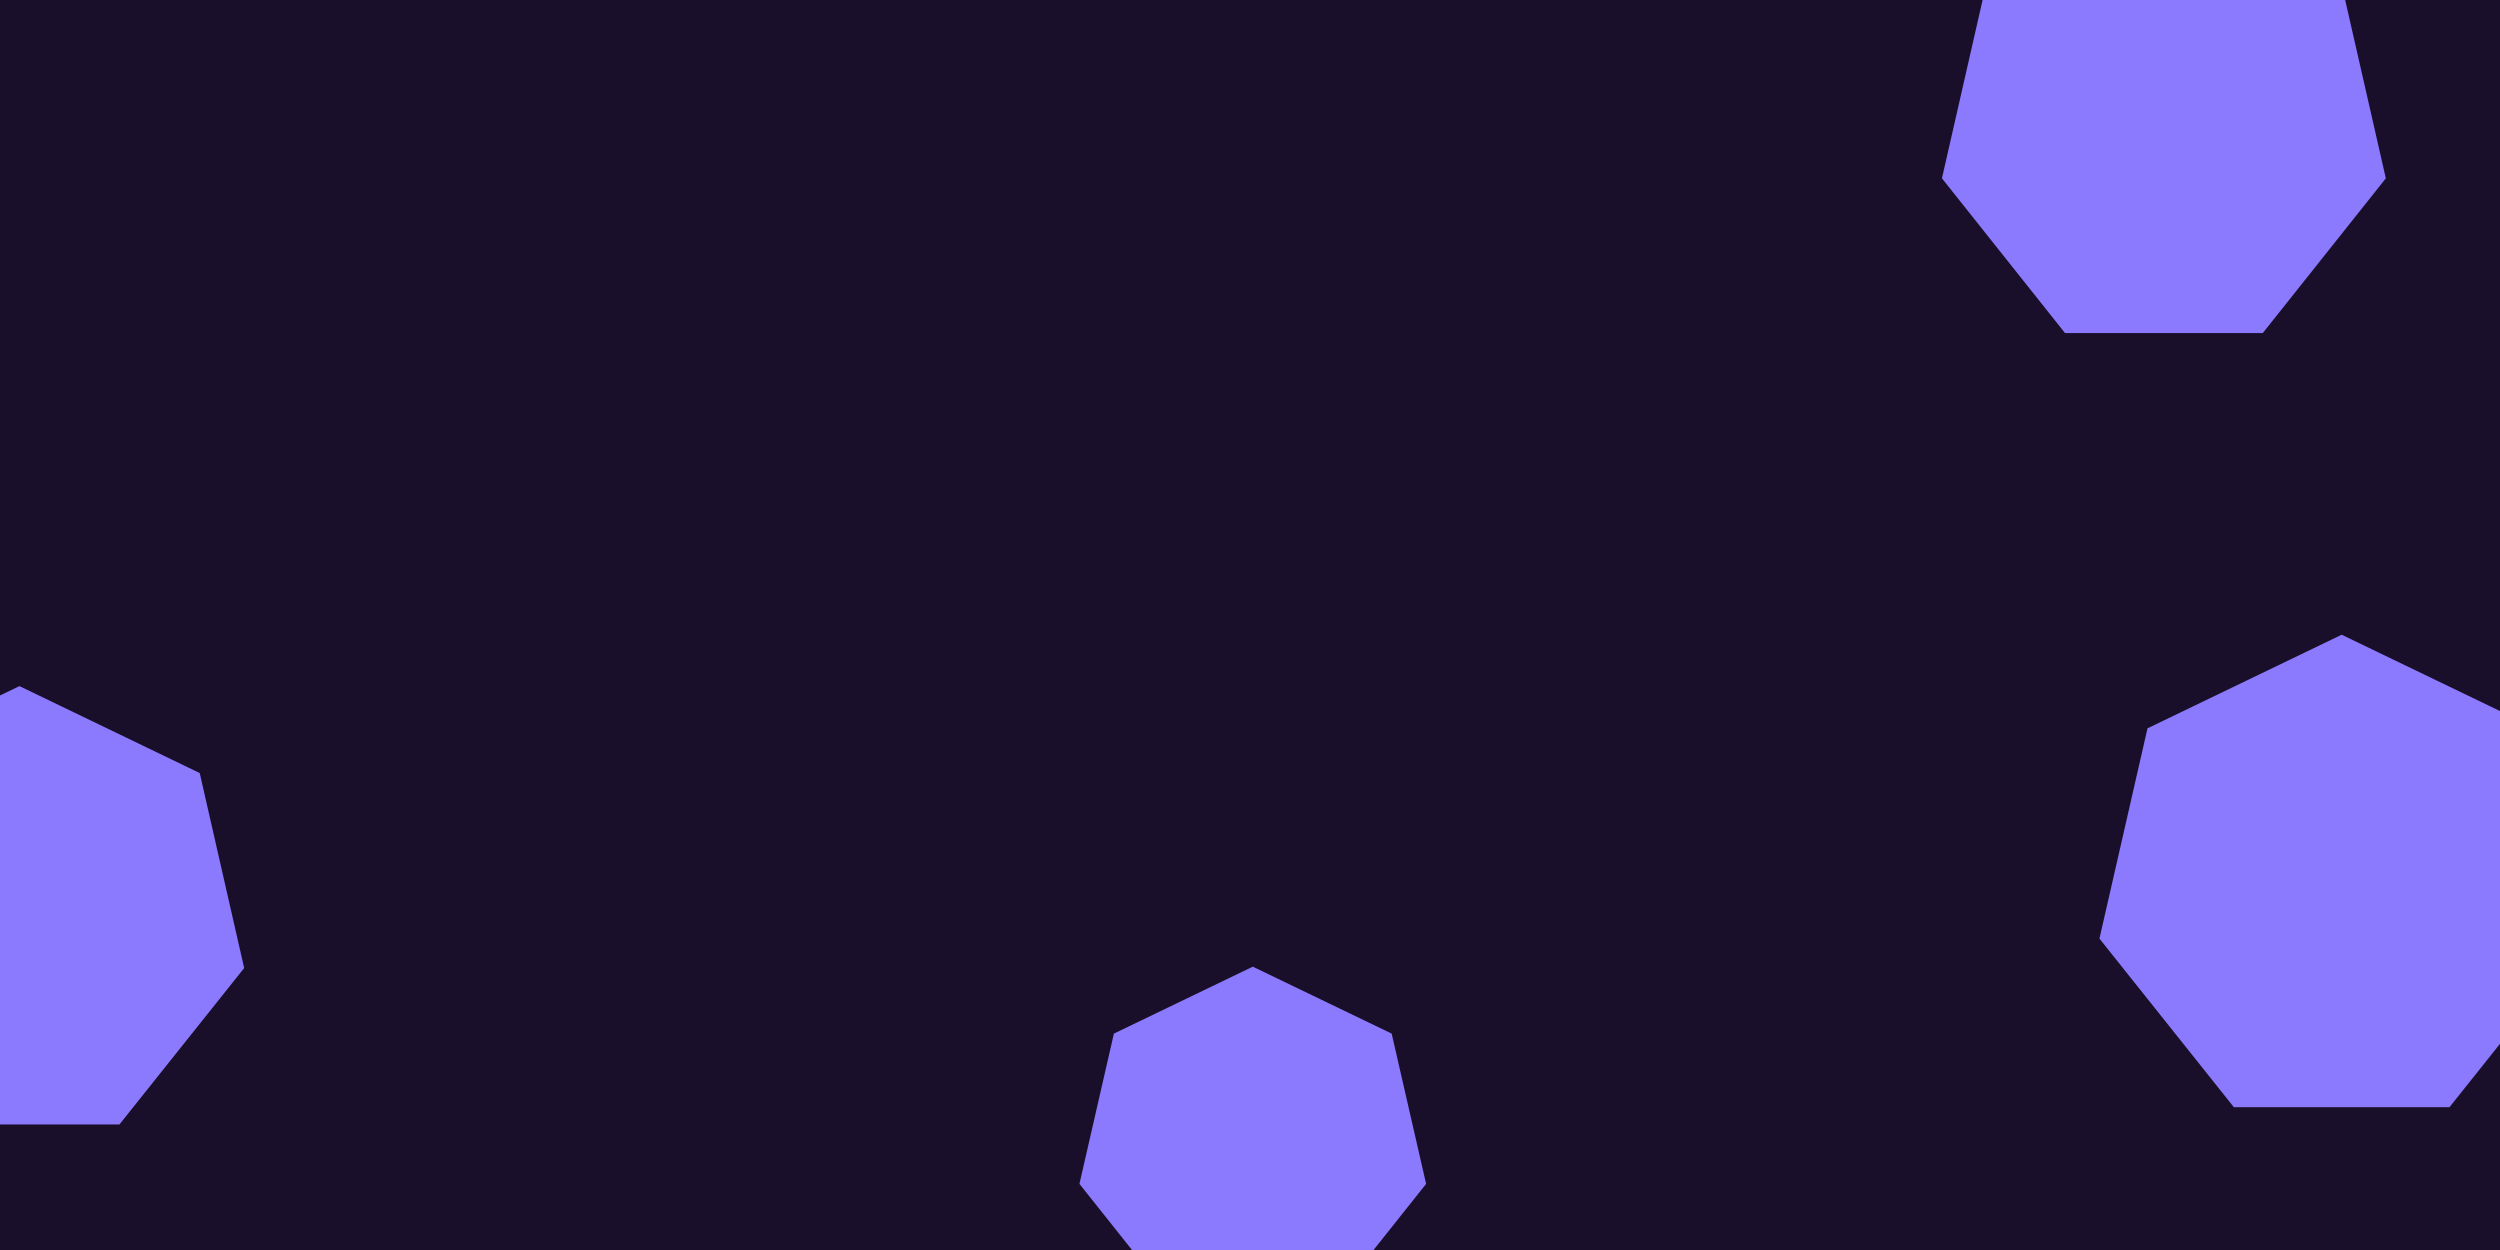 <svg id="visual" viewBox="0 0 900 450" width="900" height="450" xmlns="http://www.w3.org/2000/svg" xmlns:xlink="http://www.w3.org/1999/xlink" version="1.1"><rect width="900" height="450" fill="#1a0f2a"></rect><g><g transform="translate(843 318)"><path d="M0 -89.5L69.9 -55.8L87.2 19.9L38.8 80.6L-38.8 80.6L-87.2 19.9L-69.9 -55.8Z" fill="#8b7afd"></path></g><g transform="translate(451 412)"><path d="M0 -64L50 -39.9L62.4 14.2L27.8 57.7L-27.8 57.7L-62.4 14.2L-50 -39.9Z" fill="#8b7afd"></path></g><g transform="translate(7 330)"><path d="M0 -83L64.9 -51.7L80.9 18.5L36 74.8L-36 74.8L-80.9 18.5L-64.9 -51.7Z" fill="#8b7afd"></path></g><g transform="translate(779 46)"><path d="M0 -82L64.1 -51.1L79.9 18.2L35.6 73.9L-35.6 73.9L-79.9 18.2L-64.1 -51.1Z" fill="#8b7afd"></path></g></g></svg>